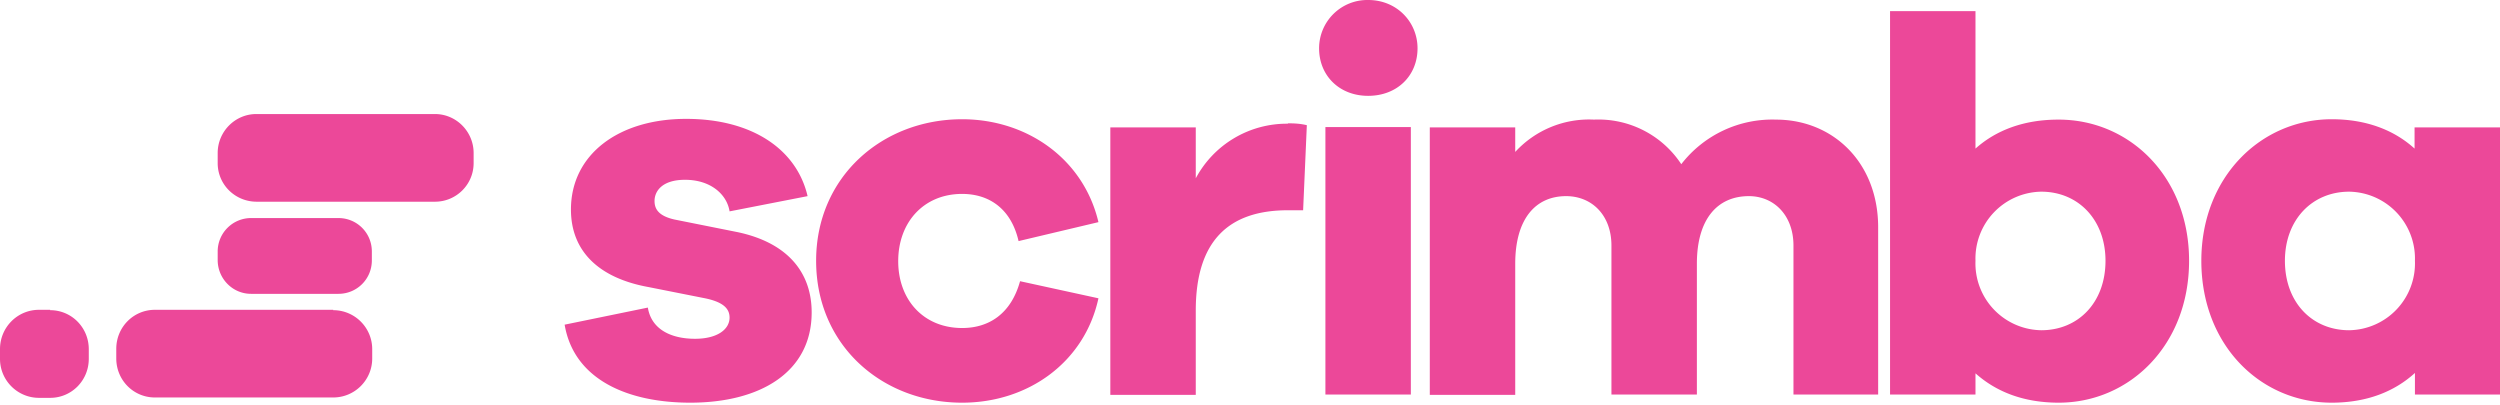 <svg width="673" height="109" fill="none" xmlns="http://www.w3.org/2000/svg"><path d="M117 30.7H69c-5.7 0-10.4 4.7-10.4 10.5v2.7c0 5.8 4.7 10.4 10.5 10.4h48c5.7 0 10.4-4.6 10.4-10.4v-2.7c0-5.8-4.7-10.5-10.4-10.5zm-25.9 28H67.7a9 9 0 00-9.1 9V70c0 5 4 9.1 9 9.1h23.5c5 0 9-4 9-9v-2.4c0-5-4-9-9-9zm-1.4 24.7h-48c-5.8 0-10.4 4.7-10.4 10.5v2.6c0 5.8 4.6 10.5 10.4 10.5h48c5.8 0 10.5-4.7 10.5-10.5V94c0-5.8-4.7-10.5-10.5-10.5zm-76.2 0h-3C4.7 83.4 0 88.1 0 94v2.6c0 5.8 4.7 10.5 10.5 10.5h3c5.8 0 10.4-4.7 10.4-10.5V94c0-5.8-4.6-10.5-10.4-10.5zm138.5 4c2.5 14.8 17 21 33.8 21 19 0 32.7-8.3 32.7-24.3 0-10.6-6.3-18.7-19.9-21.6l-17-3.4c-4.5-1-5.4-3-5.4-5 0-2.6 2-5.7 8.2-5.7 7 0 11.3 4 12 8.5l21-4.1C214.5 40.3 202.6 32 184.7 32c-18.2 0-31 9.6-31 24.4 0 11.3 7.6 18.5 21 20.9l14.6 2.9c5.3 1 7.1 2.8 7.1 5.3 0 3.1-3.2 5.7-9.3 5.7-6.1 0-11.7-2.3-12.7-8.4L152 87.4zm107 .9c-10.3 0-17.2-7.5-17.2-18s6.9-18.1 17.2-18.1c7.3 0 13.2 4 15.2 12.7l21.5-5.1c-4-17-19.2-27.7-36.7-27.7-21.5 0-39.3 15.5-39.3 38.1 0 22.8 17.8 38.2 39.3 38.2 17.9 0 33-11 36.7-28.1l-21.1-4.6c-2.4 8.7-8.3 12.6-15.6 12.6zm87.7-55A27.8 27.8 0 00321.9 48V34.3h-23v72h23V83.6c0-18.6 8.7-27 24.8-27h4.1l1-22.9c-1.7-.4-3.1-.5-5.1-.5zM368.3 0a13 13 0 00-13.2 13c0 7.4 5.5 12.8 13.2 12.8 7.8 0 13.3-5.4 13.3-12.8 0-7-5.5-13-13.3-13zm11.5 106.2v-72h-23v72h23zm98.3-74a31 31 0 00-25.5 12 26.7 26.7 0 00-23.5-12 27 27 0 00-21.2 8.7v-6.6h-23v72h23V71c0-12 5.4-18.2 13.7-18.2 6.9 0 12.2 5.1 12.2 13.3v40.1h23V71c0-12 5.5-18.2 14-18.2 6.7 0 12 5.1 12 13.3v40.1h22.8v-45c0-17.5-12.2-29-27.5-29zm76 0c-9.2 0-16.7 2.8-22.3 7.8V3h-23v103.2h23v-5.7c5.6 5 13 7.9 22.4 7.9 19 0 35.1-15.4 35.1-38.2 0-22.6-16-38-35.1-38zm-4.6 56.7a18 18 0 01-17.7-18.7 18 18 0 0117.7-18.6c10 0 17.3 7.6 17.3 18.6 0 11.2-7.3 18.7-17.3 18.7zM673 34.3h-23V40c-5.5-5-13-7.9-22.3-7.9-19 0-35.1 15.5-35.1 38.1 0 22.8 16 38.2 35.1 38.2 9.3 0 16.8-2.9 22.4-8v5.8H673v-72zm-40.6 54.6c-10 0-17.3-7.5-17.3-18.7 0-11 7.3-18.6 17.3-18.6a18 18 0 0117.7 18.6 18 18 0 01-17.7 18.7z" fill="#ec4899"/></svg>